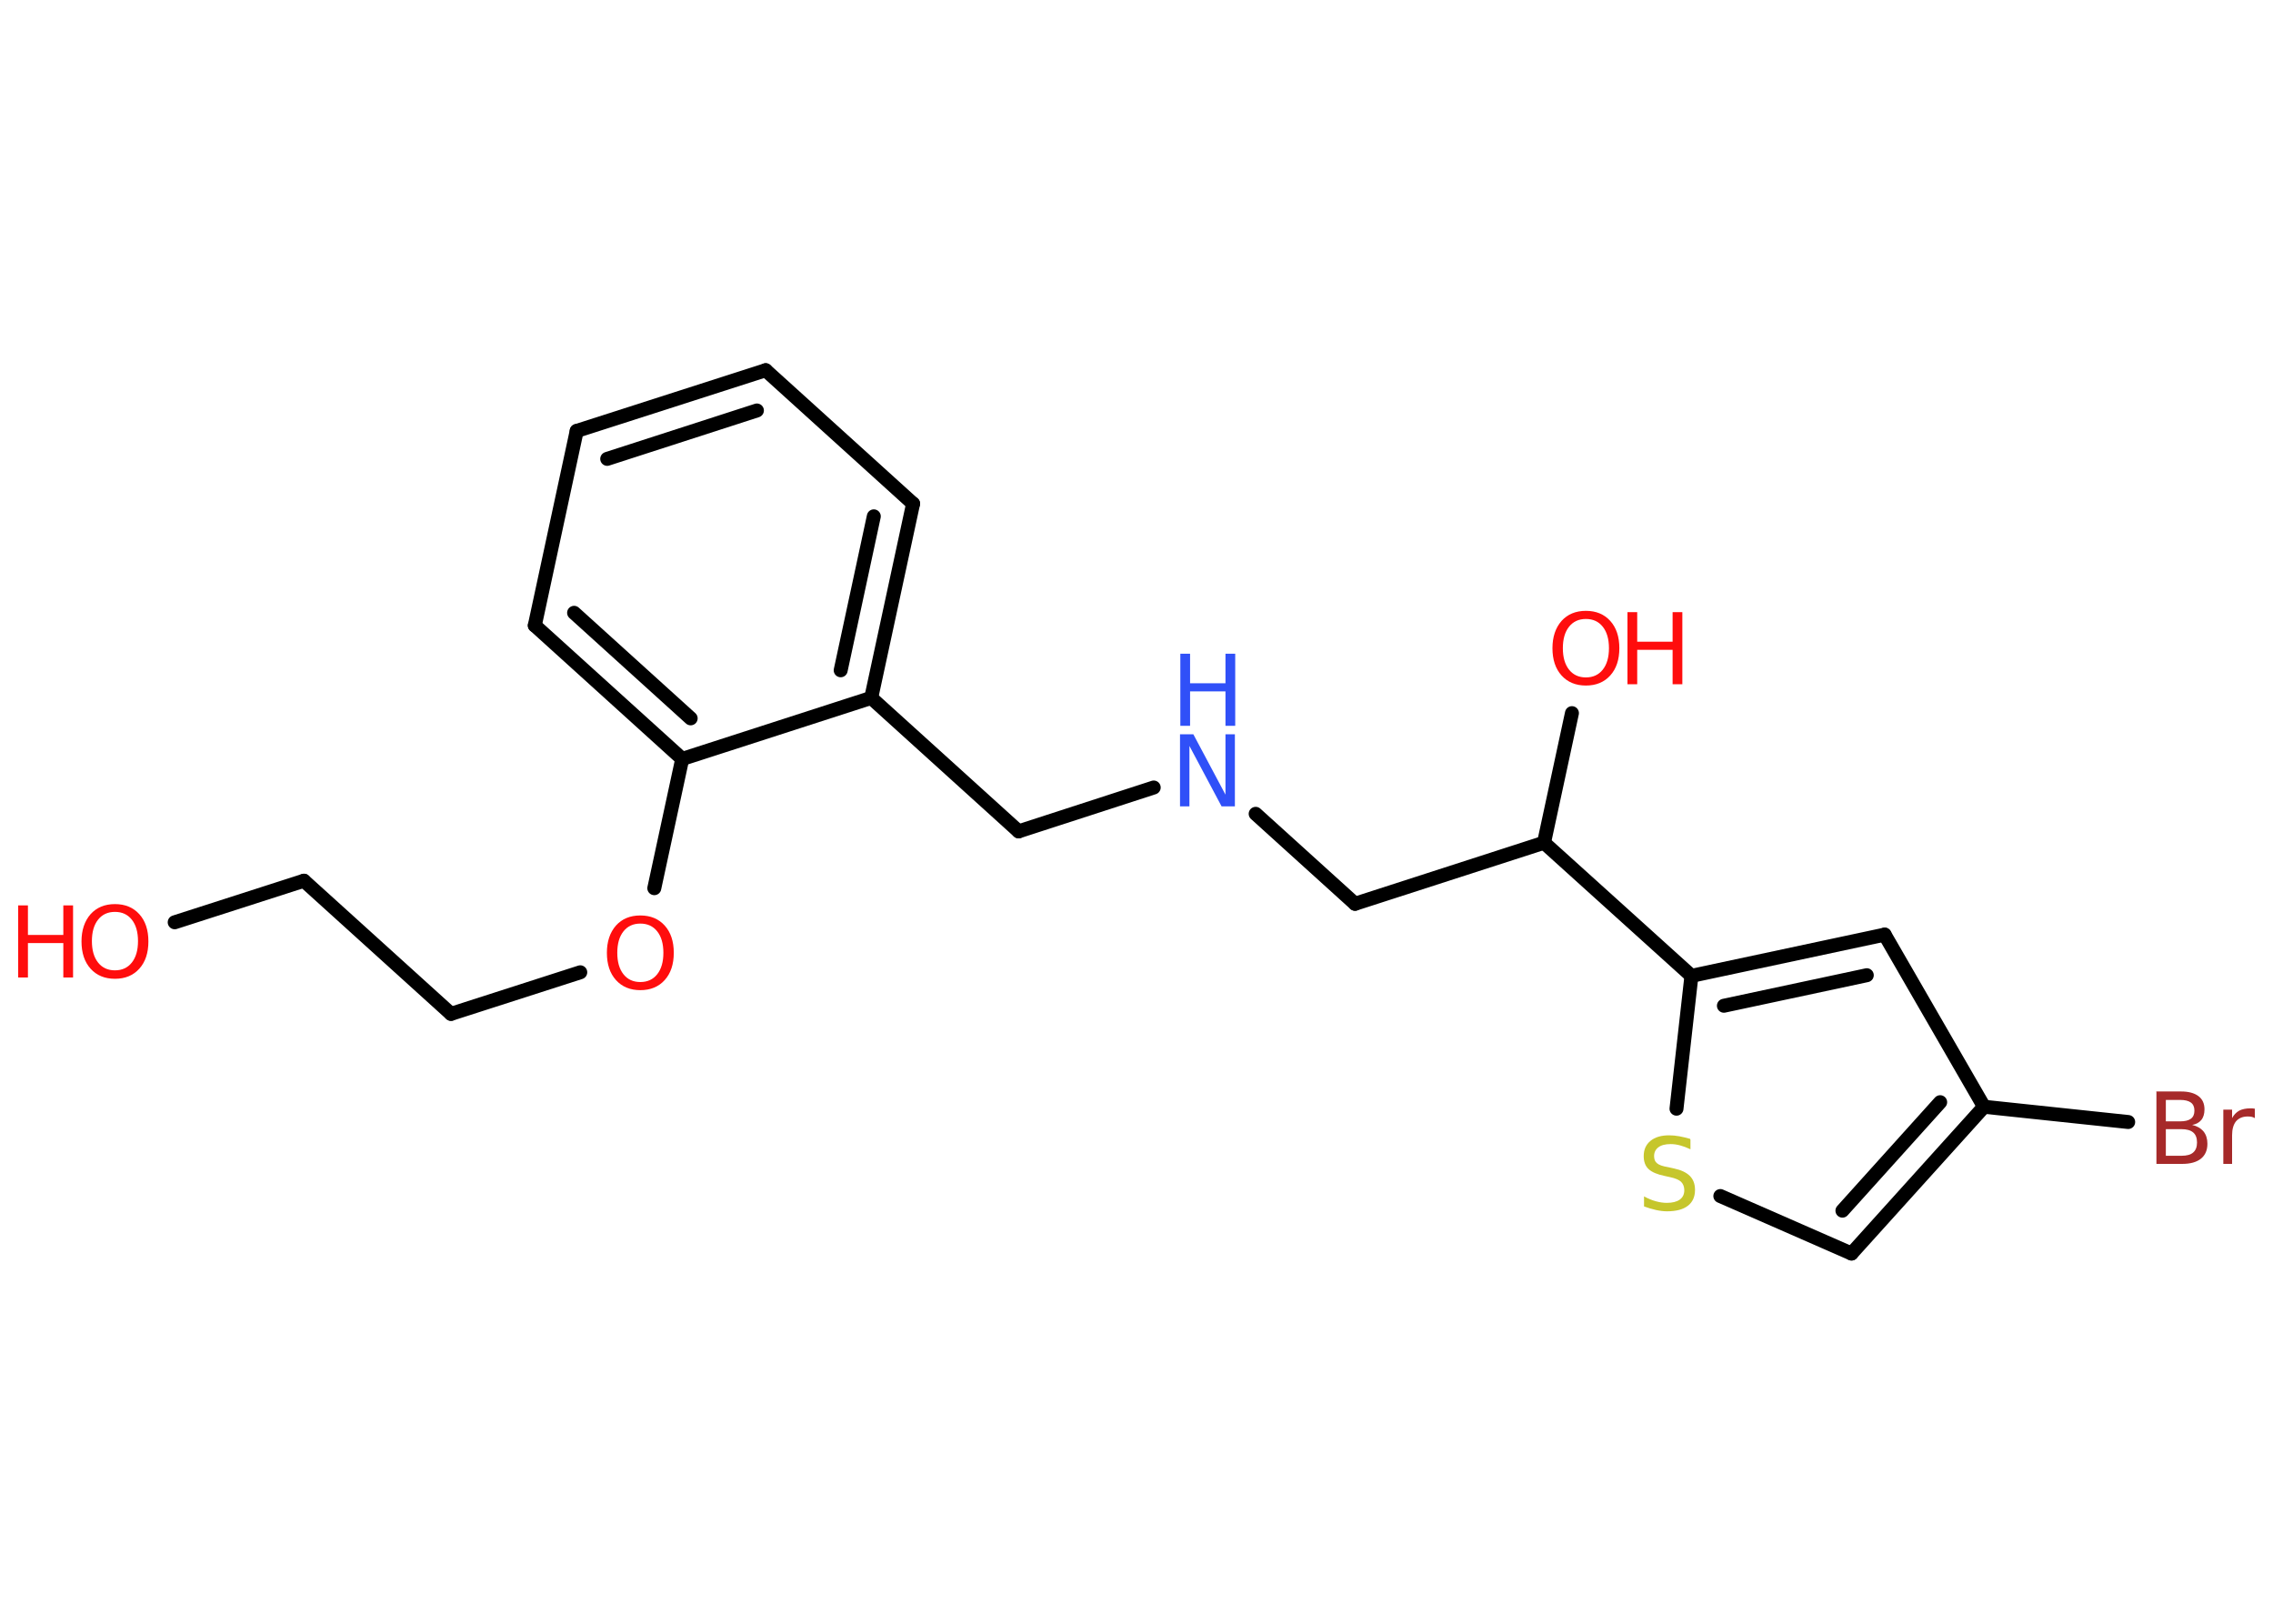 <?xml version='1.0' encoding='UTF-8'?>
<!DOCTYPE svg PUBLIC "-//W3C//DTD SVG 1.1//EN" "http://www.w3.org/Graphics/SVG/1.1/DTD/svg11.dtd">
<svg version='1.2' xmlns='http://www.w3.org/2000/svg' xmlns:xlink='http://www.w3.org/1999/xlink' width='70.0mm' height='50.0mm' viewBox='0 0 70.0 50.0'>
  <desc>Generated by the Chemistry Development Kit (http://github.com/cdk)</desc>
  <g stroke-linecap='round' stroke-linejoin='round' stroke='#000000' stroke-width='.43' fill='#FF0D0D'>
    <rect x='.0' y='.0' width='70.0' height='50.0' fill='#FFFFFF' stroke='none'/>
    <g id='mol1' class='mol'>
      <line id='mol1bnd1' class='bond' x1='5.38' y1='28.4' x2='9.36' y2='27.12'/>
      <line id='mol1bnd2' class='bond' x1='9.36' y1='27.12' x2='13.89' y2='31.22'/>
      <line id='mol1bnd3' class='bond' x1='13.89' y1='31.22' x2='17.87' y2='29.94'/>
      <line id='mol1bnd4' class='bond' x1='20.15' y1='27.35' x2='21.01' y2='23.37'/>
      <g id='mol1bnd5' class='bond'>
        <line x1='16.47' y1='19.26' x2='21.01' y2='23.37'/>
        <line x1='17.68' y1='18.87' x2='21.27' y2='22.12'/>
      </g>
      <line id='mol1bnd6' class='bond' x1='16.47' y1='19.26' x2='17.76' y2='13.27'/>
      <g id='mol1bnd7' class='bond'>
        <line x1='23.58' y1='11.4' x2='17.76' y2='13.27'/>
        <line x1='23.31' y1='12.64' x2='18.7' y2='14.13'/>
      </g>
      <line id='mol1bnd8' class='bond' x1='23.58' y1='11.4' x2='28.12' y2='15.51'/>
      <g id='mol1bnd9' class='bond'>
        <line x1='26.83' y1='21.49' x2='28.12' y2='15.51'/>
        <line x1='25.89' y1='20.64' x2='26.91' y2='15.9'/>
      </g>
      <line id='mol1bnd10' class='bond' x1='21.01' y1='23.37' x2='26.83' y2='21.49'/>
      <line id='mol1bnd11' class='bond' x1='26.83' y1='21.49' x2='31.37' y2='25.6'/>
      <line id='mol1bnd12' class='bond' x1='31.37' y1='25.6' x2='35.53' y2='24.25'/>
      <line id='mol1bnd13' class='bond' x1='38.67' y1='25.06' x2='41.73' y2='27.83'/>
      <line id='mol1bnd14' class='bond' x1='41.73' y1='27.83' x2='47.55' y2='25.95'/>
      <line id='mol1bnd15' class='bond' x1='47.55' y1='25.95' x2='48.41' y2='21.96'/>
      <line id='mol1bnd16' class='bond' x1='47.55' y1='25.95' x2='52.09' y2='30.05'/>
      <g id='mol1bnd17' class='bond'>
        <line x1='58.04' y1='28.78' x2='52.09' y2='30.05'/>
        <line x1='57.49' y1='30.03' x2='53.09' y2='30.97'/>
      </g>
      <line id='mol1bnd18' class='bond' x1='58.04' y1='28.78' x2='61.1' y2='34.08'/>
      <line id='mol1bnd19' class='bond' x1='61.1' y1='34.08' x2='65.54' y2='34.55'/>
      <g id='mol1bnd20' class='bond'>
        <line x1='57.02' y1='38.6' x2='61.1' y2='34.08'/>
        <line x1='56.74' y1='37.28' x2='59.75' y2='33.94'/>
      </g>
      <line id='mol1bnd21' class='bond' x1='57.02' y1='38.6' x2='52.98' y2='36.83'/>
      <line id='mol1bnd22' class='bond' x1='52.09' y1='30.05' x2='51.63' y2='34.14'/>
      <g id='mol1atm1' class='atom'>
        <path d='M3.54 28.08q-.33 .0 -.52 .24q-.19 .24 -.19 .66q.0 .42 .19 .66q.19 .24 .52 .24q.33 .0 .52 -.24q.19 -.24 .19 -.66q.0 -.42 -.19 -.66q-.19 -.24 -.52 -.24zM3.54 27.84q.47 .0 .75 .31q.28 .31 .28 .84q.0 .53 -.28 .84q-.28 .31 -.75 .31q-.47 .0 -.75 -.31q-.28 -.31 -.28 -.84q.0 -.52 .28 -.84q.28 -.31 .75 -.31z' stroke='none'/>
        <path d='M.56 27.88h.3v.91h1.09v-.91h.3v2.22h-.3v-1.06h-1.09v1.06h-.3v-2.22z' stroke='none'/>
      </g>
      <path id='mol1atm4' class='atom' d='M19.72 28.44q-.33 .0 -.52 .24q-.19 .24 -.19 .66q.0 .42 .19 .66q.19 .24 .52 .24q.33 .0 .52 -.24q.19 -.24 .19 -.66q.0 -.42 -.19 -.66q-.19 -.24 -.52 -.24zM19.72 28.19q.47 .0 .75 .31q.28 .31 .28 .84q.0 .53 -.28 .84q-.28 .31 -.75 .31q-.47 .0 -.75 -.31q-.28 -.31 -.28 -.84q.0 -.52 .28 -.84q.28 -.31 .75 -.31z' stroke='none'/>
      <g id='mol1atm12' class='atom'>
        <path d='M36.35 22.61h.4l.99 1.86v-1.86h.29v2.22h-.41l-.99 -1.86v1.86h-.29v-2.22z' stroke='none' fill='#3050F8'/>
        <path d='M36.35 20.13h.3v.91h1.09v-.91h.3v2.22h-.3v-1.06h-1.09v1.06h-.3v-2.22z' stroke='none' fill='#3050F8'/>
      </g>
      <g id='mol1atm15' class='atom'>
        <path d='M48.84 19.06q-.33 .0 -.52 .24q-.19 .24 -.19 .66q.0 .42 .19 .66q.19 .24 .52 .24q.33 .0 .52 -.24q.19 -.24 .19 -.66q.0 -.42 -.19 -.66q-.19 -.24 -.52 -.24zM48.84 18.81q.47 .0 .75 .31q.28 .31 .28 .84q.0 .53 -.28 .84q-.28 .31 -.75 .31q-.47 .0 -.75 -.31q-.28 -.31 -.28 -.84q.0 -.52 .28 -.84q.28 -.31 .75 -.31z' stroke='none'/>
        <path d='M50.12 18.85h.3v.91h1.09v-.91h.3v2.22h-.3v-1.06h-1.09v1.06h-.3v-2.22z' stroke='none'/>
      </g>
      <path id='mol1atm19' class='atom' d='M66.7 34.77v.82h.48q.25 .0 .36 -.1q.12 -.1 .12 -.31q.0 -.21 -.12 -.31q-.12 -.1 -.36 -.1h-.48zM66.7 33.86v.67h.44q.22 .0 .33 -.08q.11 -.08 .11 -.25q.0 -.17 -.11 -.25q-.11 -.08 -.33 -.08h-.44zM66.4 33.61h.77q.34 .0 .53 .14q.19 .14 .19 .41q.0 .21 -.1 .33q-.1 .12 -.28 .15q.22 .05 .35 .2q.12 .15 .12 .38q.0 .3 -.2 .46q-.2 .16 -.58 .16h-.79v-2.22zM69.44 34.43q-.05 -.03 -.1 -.04q-.05 -.01 -.12 -.01q-.23 .0 -.36 .15q-.12 .15 -.12 .43v.88h-.27v-1.67h.27v.26q.08 -.15 .22 -.23q.14 -.07 .34 -.07q.03 .0 .06 .0q.03 .0 .08 .01v.28z' stroke='none' fill='#A62929'/>
      <path id='mol1atm21' class='atom' d='M52.06 35.1v.29q-.17 -.08 -.32 -.12q-.15 -.04 -.29 -.04q-.25 .0 -.38 .1q-.13 .1 -.13 .27q.0 .15 .09 .22q.09 .08 .34 .12l.18 .04q.33 .07 .49 .23q.16 .16 .16 .43q.0 .32 -.22 .49q-.22 .17 -.64 .17q-.16 .0 -.34 -.04q-.18 -.04 -.37 -.11v-.31q.18 .1 .36 .15q.18 .05 .34 .05q.26 .0 .4 -.1q.14 -.1 .14 -.29q.0 -.16 -.1 -.26q-.1 -.09 -.33 -.14l-.18 -.04q-.34 -.07 -.49 -.21q-.15 -.14 -.15 -.4q.0 -.3 .21 -.47q.21 -.17 .57 -.17q.15 .0 .32 .03q.16 .03 .33 .08z' stroke='none' fill='#C6C62C'/>
    </g>
  </g>
</svg>
